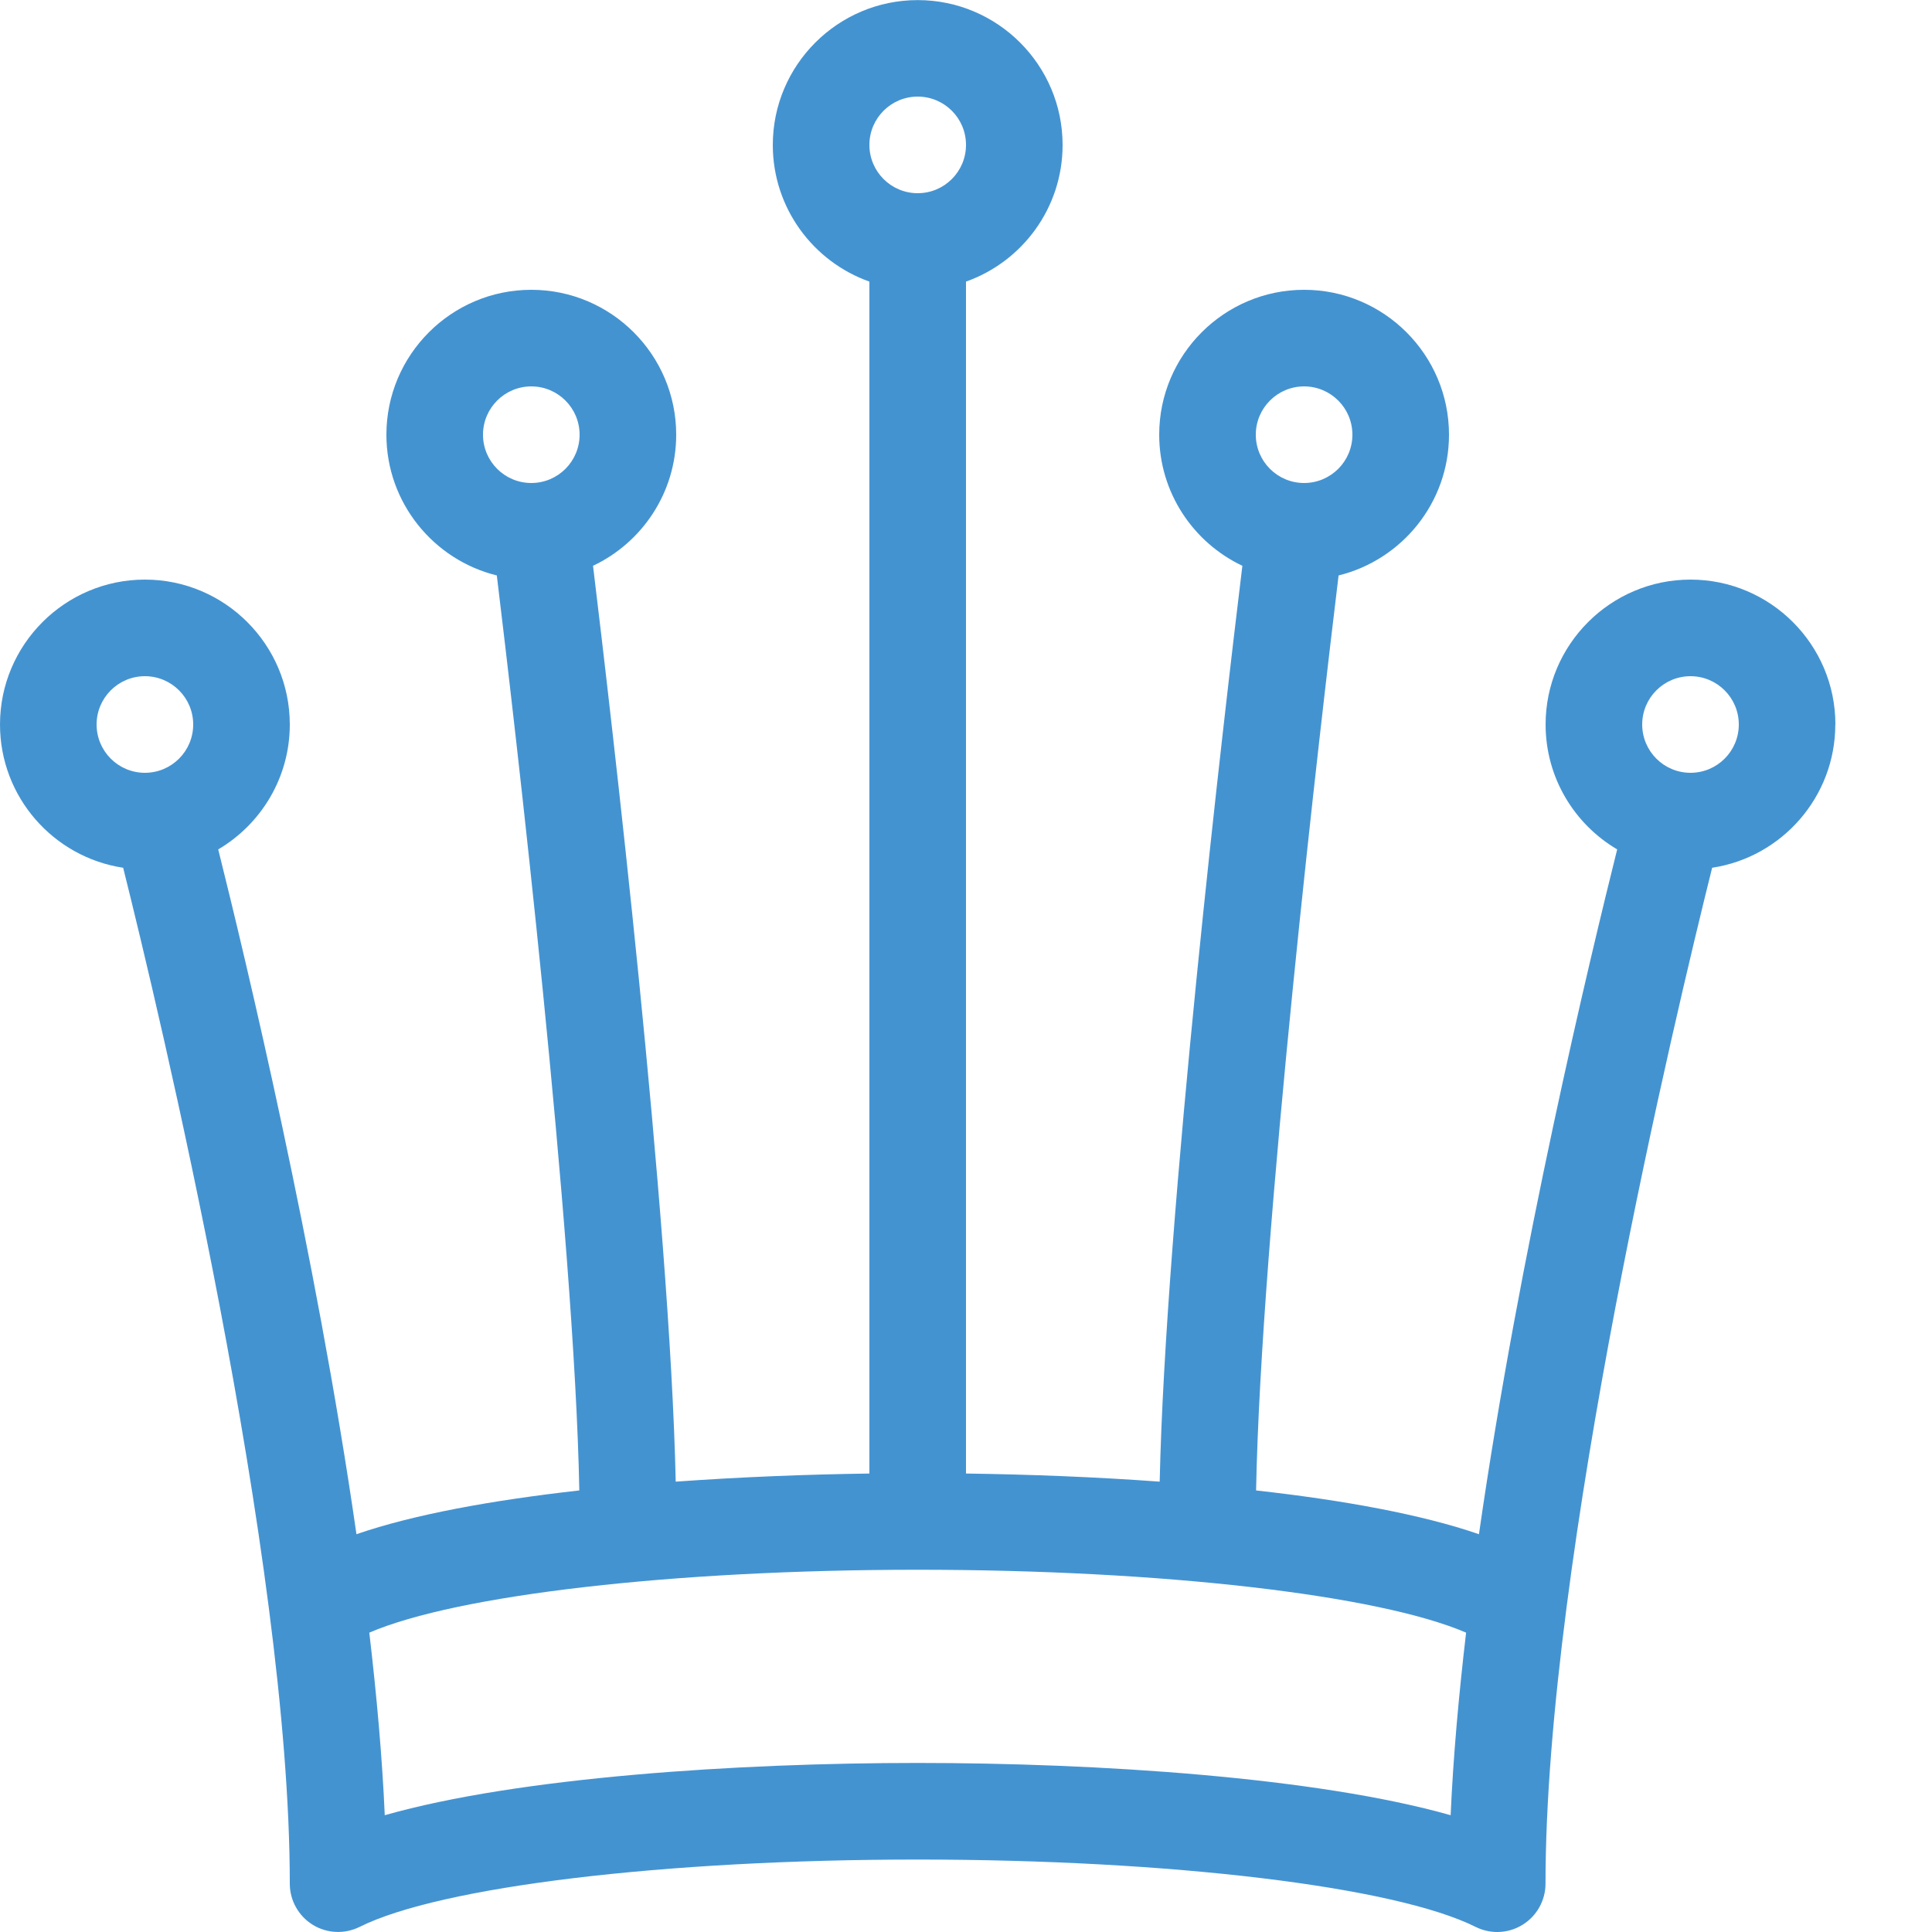 <?xml version="1.0" encoding="utf-8"?>
<!-- Generated by IcoMoon.io -->
<!DOCTYPE svg PUBLIC "-//W3C//DTD SVG 1.1//EN" "http://www.w3.org/Graphics/SVG/1.1/DTD/svg11.dtd">
<svg version="1.1" xmlns="http://www.w3.org/2000/svg" xmlns:xlink="http://www.w3.org/1999/xlink" width="20" height="20" viewBox="0 0 20 20">
<path fill="#4493d1" d="M19 7.5c0-0.827-0.673-1.5-1.5-1.5s-1.5 0.673-1.5 1.5c0 0.55 0.298 1.032 0.741 1.293-0.279 1.116-1.011 4.163-1.431 7.089-0.594-0.205-1.409-0.353-2.307-0.453 0.050-2.665 0.673-7.978 0.854-9.472 0.655-0.161 1.143-0.753 1.143-1.457 0-0.827-0.673-1.5-1.5-1.5s-1.5 0.673-1.5 1.5c0 0.599 0.353 1.117 0.861 1.357-0.186 1.528-0.796 6.726-0.856 9.481-0.668-0.049-1.353-0.075-2.005-0.084v-12.339c0.582-0.206 1-0.762 1-1.414 0-0.827-0.673-1.5-1.5-1.5s-1.5 0.673-1.5 1.5c0 0.652 0.418 1.208 1 1.414v12.339c-0.652 0.009-1.337 0.036-2.005 0.084-0.060-2.755-0.671-7.953-0.856-9.481 0.508-0.24 0.861-0.758 0.861-1.357 0-0.827-0.673-1.5-1.5-1.5s-1.5 0.673-1.5 1.5c0 0.704 0.488 1.296 1.143 1.457 0.181 1.494 0.804 6.807 0.854 9.472-0.898 0.101-1.713 0.248-2.307 0.453-0.421-2.926-1.152-5.973-1.431-7.089 0.443-0.261 0.741-0.743 0.741-1.293 0-0.827-0.673-1.5-1.5-1.5s-1.5 0.673-1.5 1.5c0 0.751 0.554 1.374 1.275 1.483 0.373 1.493 1.725 7.146 1.725 10.517 0 0.173 0.090 0.334 0.237 0.425s0.331 0.099 0.486 0.022c0.834-0.417 3.155-0.697 5.776-0.697s4.942 0.28 5.776 0.697c0.071 0.035 0.147 0.053 0.224 0.053 0.091 0 0.183-0.025 0.263-0.075 0.147-0.091 0.237-0.252 0.237-0.425 0-3.371 1.353-9.024 1.725-10.517 0.721-0.109 1.275-0.733 1.275-1.483zM13.5 4c0.276 0 0.5 0.224 0.5 0.5s-0.224 0.5-0.5 0.5-0.5-0.224-0.5-0.5 0.224-0.5 0.5-0.5zM5.5 4c0.276 0 0.5 0.224 0.5 0.5s-0.224 0.5-0.5 0.5-0.5-0.224-0.5-0.5 0.224-0.5 0.5-0.5zM9.5 1c0.276 0 0.5 0.224 0.5 0.5s-0.224 0.5-0.5 0.5-0.5-0.224-0.5-0.5 0.224-0.5 0.5-0.5zM1 7.5c0-0.276 0.224-0.5 0.5-0.5s0.5 0.224 0.5 0.5-0.224 0.5-0.5 0.5-0.5-0.224-0.5-0.5zM9.5 18.25c-1.865 0-4.131 0.147-5.517 0.541-0.026-0.594-0.083-1.233-0.16-1.89 0.908-0.391 3.153-0.651 5.677-0.651s4.768 0.26 5.677 0.651c-0.077 0.657-0.134 1.295-0.16 1.89-1.386-0.393-3.652-0.541-5.517-0.541zM17.5 8c-0.276 0-0.5-0.224-0.5-0.5s0.224-0.5 0.5-0.5 0.5 0.224 0.5 0.5-0.224 0.5-0.5 0.5z"></path>
</svg>
